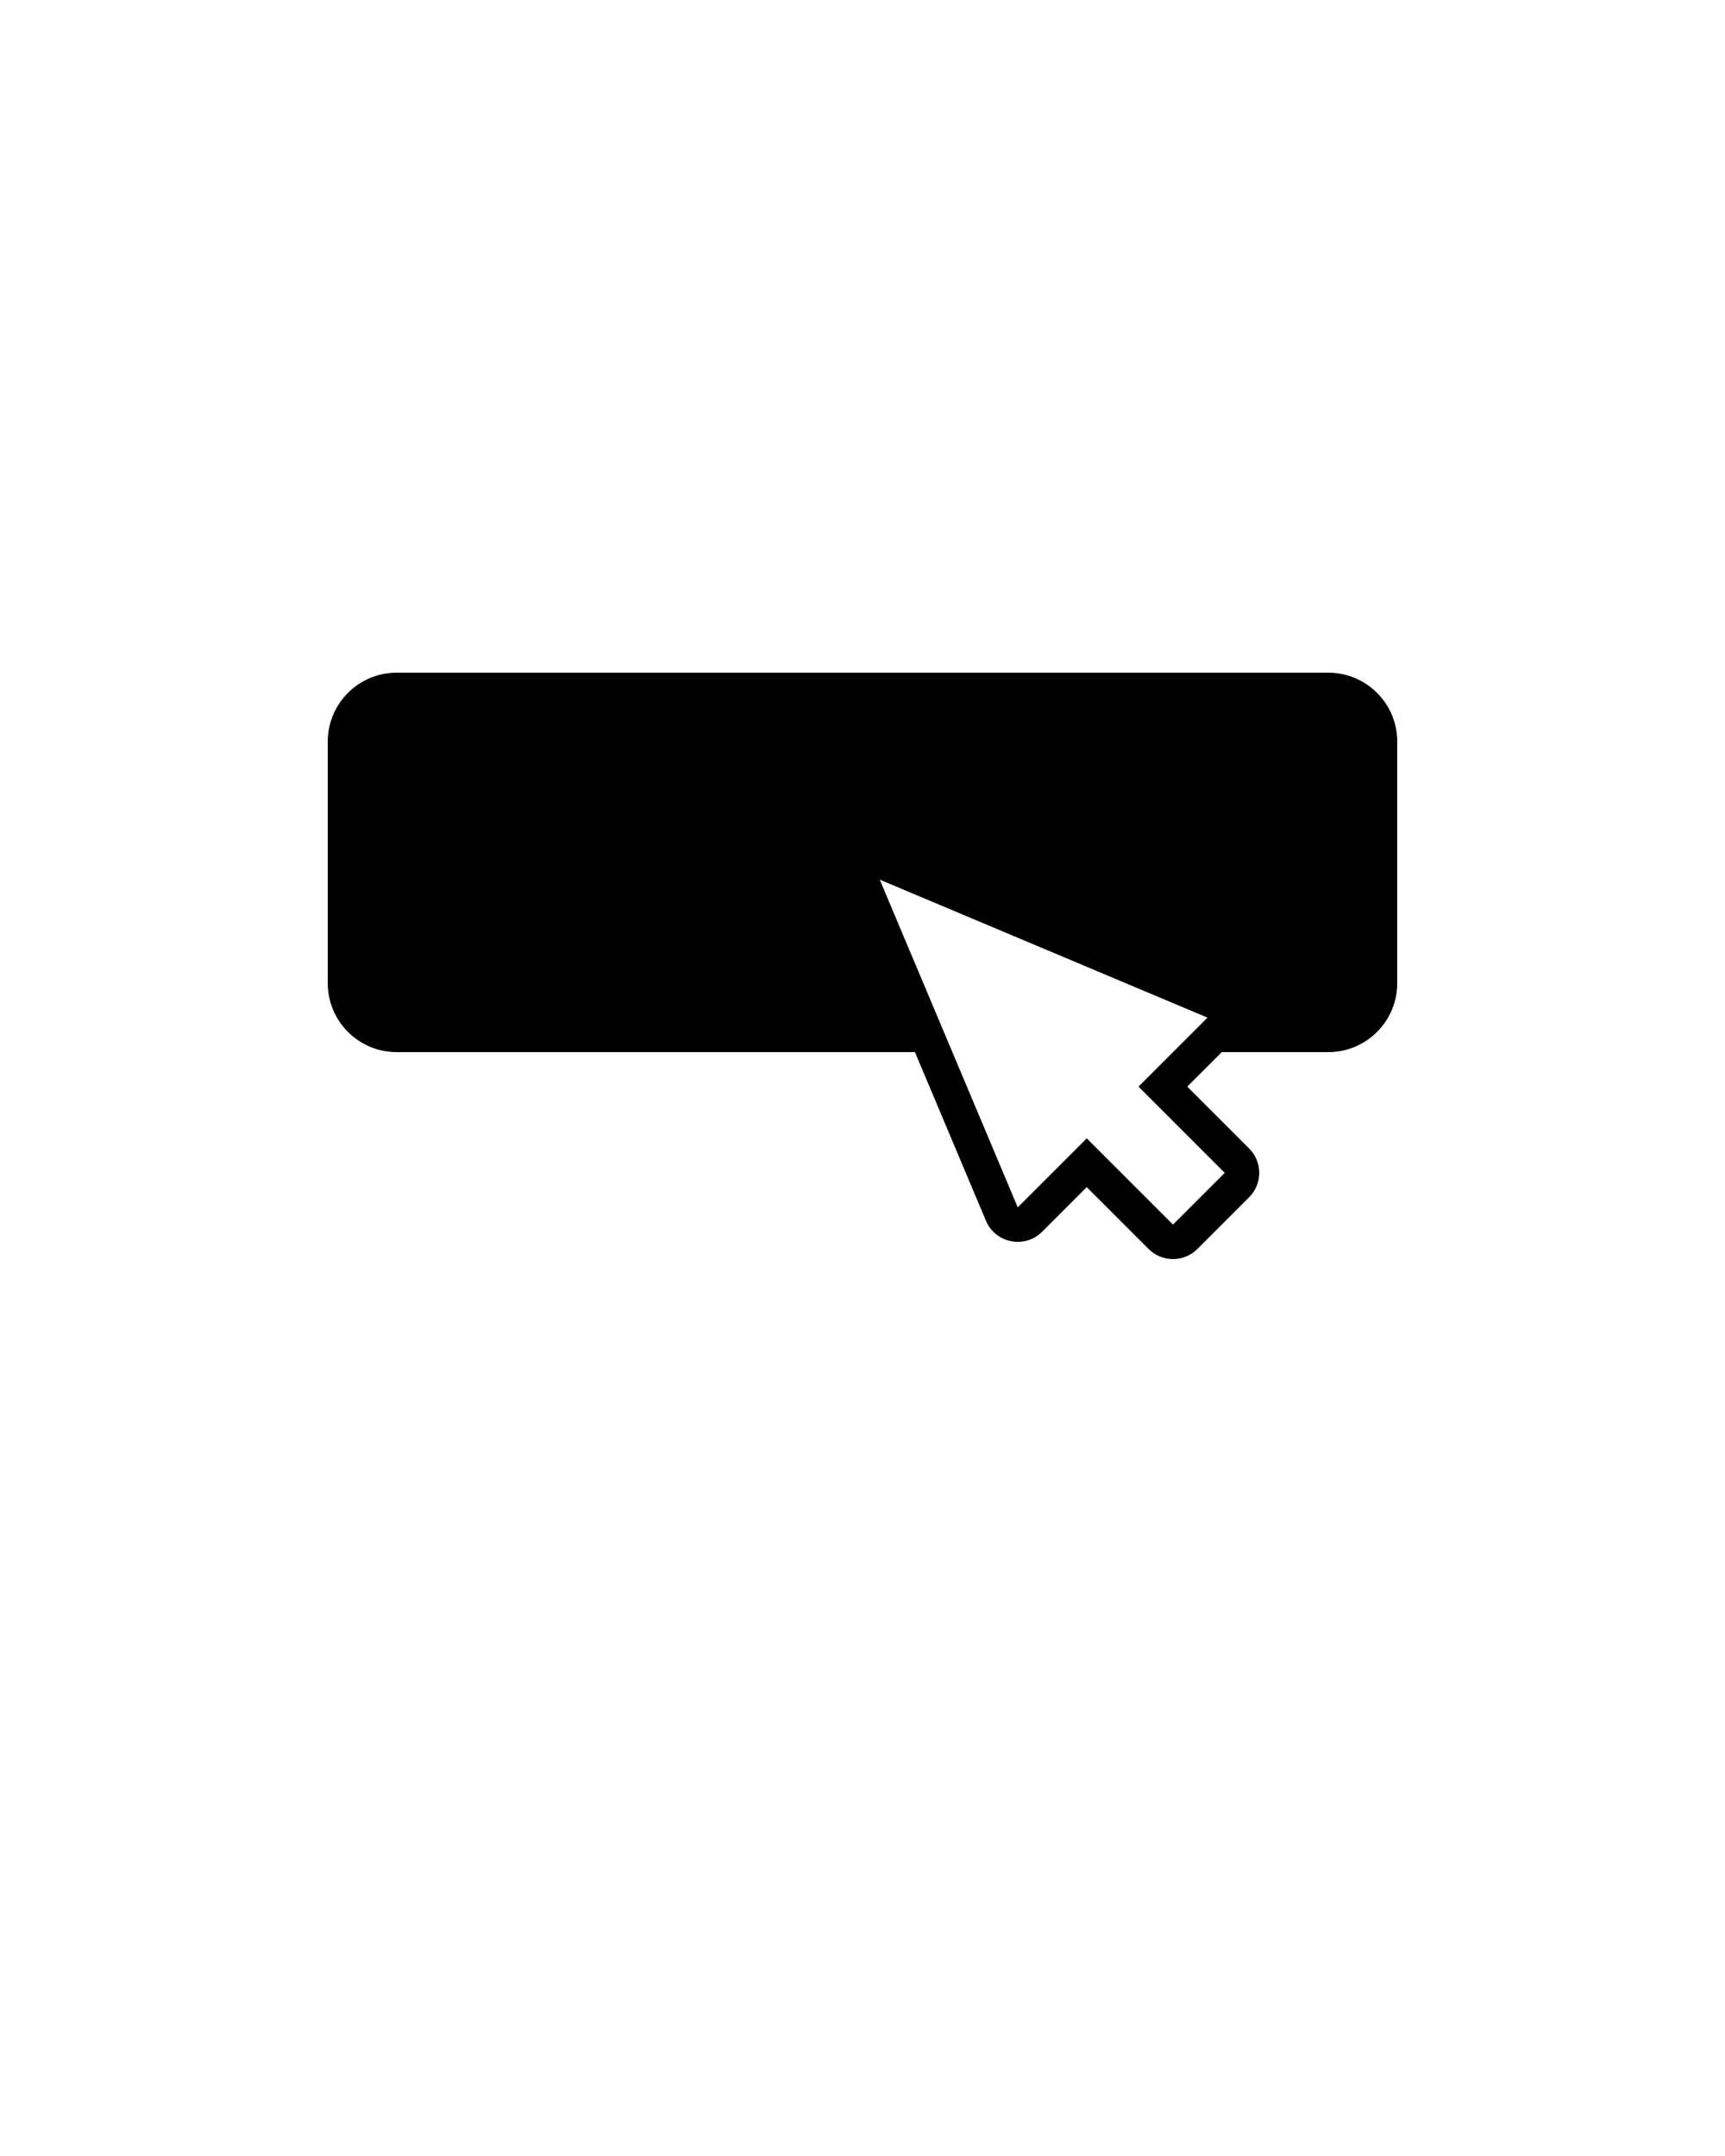<svg xmlns="http://www.w3.org/2000/svg" xmlns:xlink="http://www.w3.org/1999/xlink" version="1.1" x="0px" y="0px" viewBox="0 0 100 125" enable-background="new 0 0 100 100" xml:space="preserve"><path d="M77,39H23c-2.209,0-4,1.791-4,4v14c0,2.209,1.791,4,4,4h30.04l4.116,9.775c0.546,1.302,2.248,1.648,3.258,0.639L63,68.828  l3.586,3.586c0.781,0.781,2.047,0.781,2.828,0l3-3c0.781-0.781,0.781-2.047,0-2.828L68.828,63l2-2H77c2.209,0,4-1.791,4-4V43  C81,40.791,79.209,39,77,39z M71,68l-3,3l-5-5l-4,4l-8-19l19,8l-4,4L71,68z"/></svg>